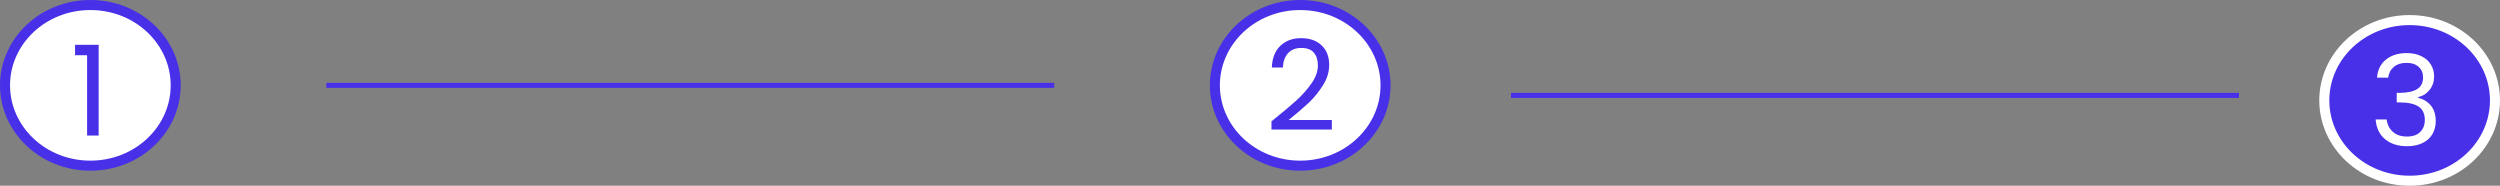 <svg width="498" height="37" viewBox="0 0 498 37" fill="none" xmlns="http://www.w3.org/2000/svg">
<rect x="0" y="0" width="498" height="37" fill="#808080" stroke="none"/>
<path d="M65 17H210" stroke="#4830E8"/>
<path d="M301 19H446" stroke="#4830E8"/>
<path d="M35 17C35 25.784 27.444 33 18 33C8.557 33 1 25.784 1 17C1 8.217 8.557 1 18 1C27.444 1 35 8.217 35 17Z" fill="white" stroke="#4830E8" stroke-width="2"/>
<path d="M14.95 11V8.925H19.65V27H17.35V11H14.95Z" fill="#4830E8"/>
<path d="M497 20C497 28.784 489.443 36 480 36C470.557 36 463 28.784 463 20C463 11.216 470.557 4 480 4C489.443 4 497 11.216 497 20Z" fill="#4830E8" stroke="white" stroke-width="2"/>
<path d="M473.5 15.475C473.617 13.942 474.208 12.742 475.275 11.875C476.342 11.008 477.725 10.575 479.425 10.575C480.558 10.575 481.533 10.783 482.35 11.2C483.183 11.6 483.808 12.15 484.225 12.85C484.658 13.55 484.875 14.342 484.875 15.225C484.875 16.258 484.575 17.15 483.975 17.9C483.392 18.65 482.625 19.133 481.675 19.35V19.475C482.758 19.742 483.617 20.267 484.25 21.05C484.883 21.833 485.2 22.858 485.2 24.125C485.2 25.075 484.983 25.933 484.55 26.7C484.117 27.45 483.467 28.042 482.6 28.475C481.733 28.908 480.692 29.125 479.475 29.125C477.708 29.125 476.258 28.667 475.125 27.75C473.992 26.817 473.358 25.5 473.225 23.8H475.425C475.542 24.8 475.95 25.617 476.65 26.25C477.35 26.883 478.283 27.2 479.45 27.2C480.617 27.2 481.5 26.9 482.1 26.3C482.717 25.683 483.025 24.892 483.025 23.925C483.025 22.675 482.608 21.775 481.775 21.225C480.942 20.675 479.683 20.4 478 20.4H477.425V18.5H478.025C479.558 18.483 480.717 18.233 481.5 17.75C482.283 17.25 482.675 16.483 482.675 15.45C482.675 14.567 482.383 13.858 481.8 13.325C481.233 12.792 480.417 12.525 479.35 12.525C478.317 12.525 477.483 12.792 476.85 13.325C476.217 13.858 475.842 14.575 475.725 15.475H473.5Z" fill="white"/>
<path d="M276 17C276 25.784 268.443 33 259 33C249.557 33 242 25.784 242 17C242 8.217 249.557 1 259 1C268.443 1 276 8.217 276 17Z" fill="white" stroke="#4830E8" stroke-width="2"/>
<path d="M253.275 24.175C255.392 22.475 257.05 21.083 258.25 20C259.45 18.9 260.458 17.758 261.275 16.575C262.108 15.375 262.525 14.2 262.525 13.05C262.525 11.967 262.258 11.117 261.725 10.5C261.208 9.867 260.367 9.55 259.2 9.55C258.067 9.55 257.183 9.908 256.55 10.625C255.933 11.325 255.6 12.267 255.55 13.45H253.35C253.417 11.583 253.983 10.142 255.05 9.125C256.117 8.108 257.492 7.6 259.175 7.6C260.892 7.6 262.25 8.075 263.25 9.025C264.267 9.975 264.775 11.283 264.775 12.95C264.775 14.333 264.358 15.683 263.525 17C262.708 18.3 261.775 19.45 260.725 20.45C259.675 21.433 258.333 22.583 256.7 23.9H265.3V25.8H253.275V24.175Z" fill="#4830E8"/>
</svg>
